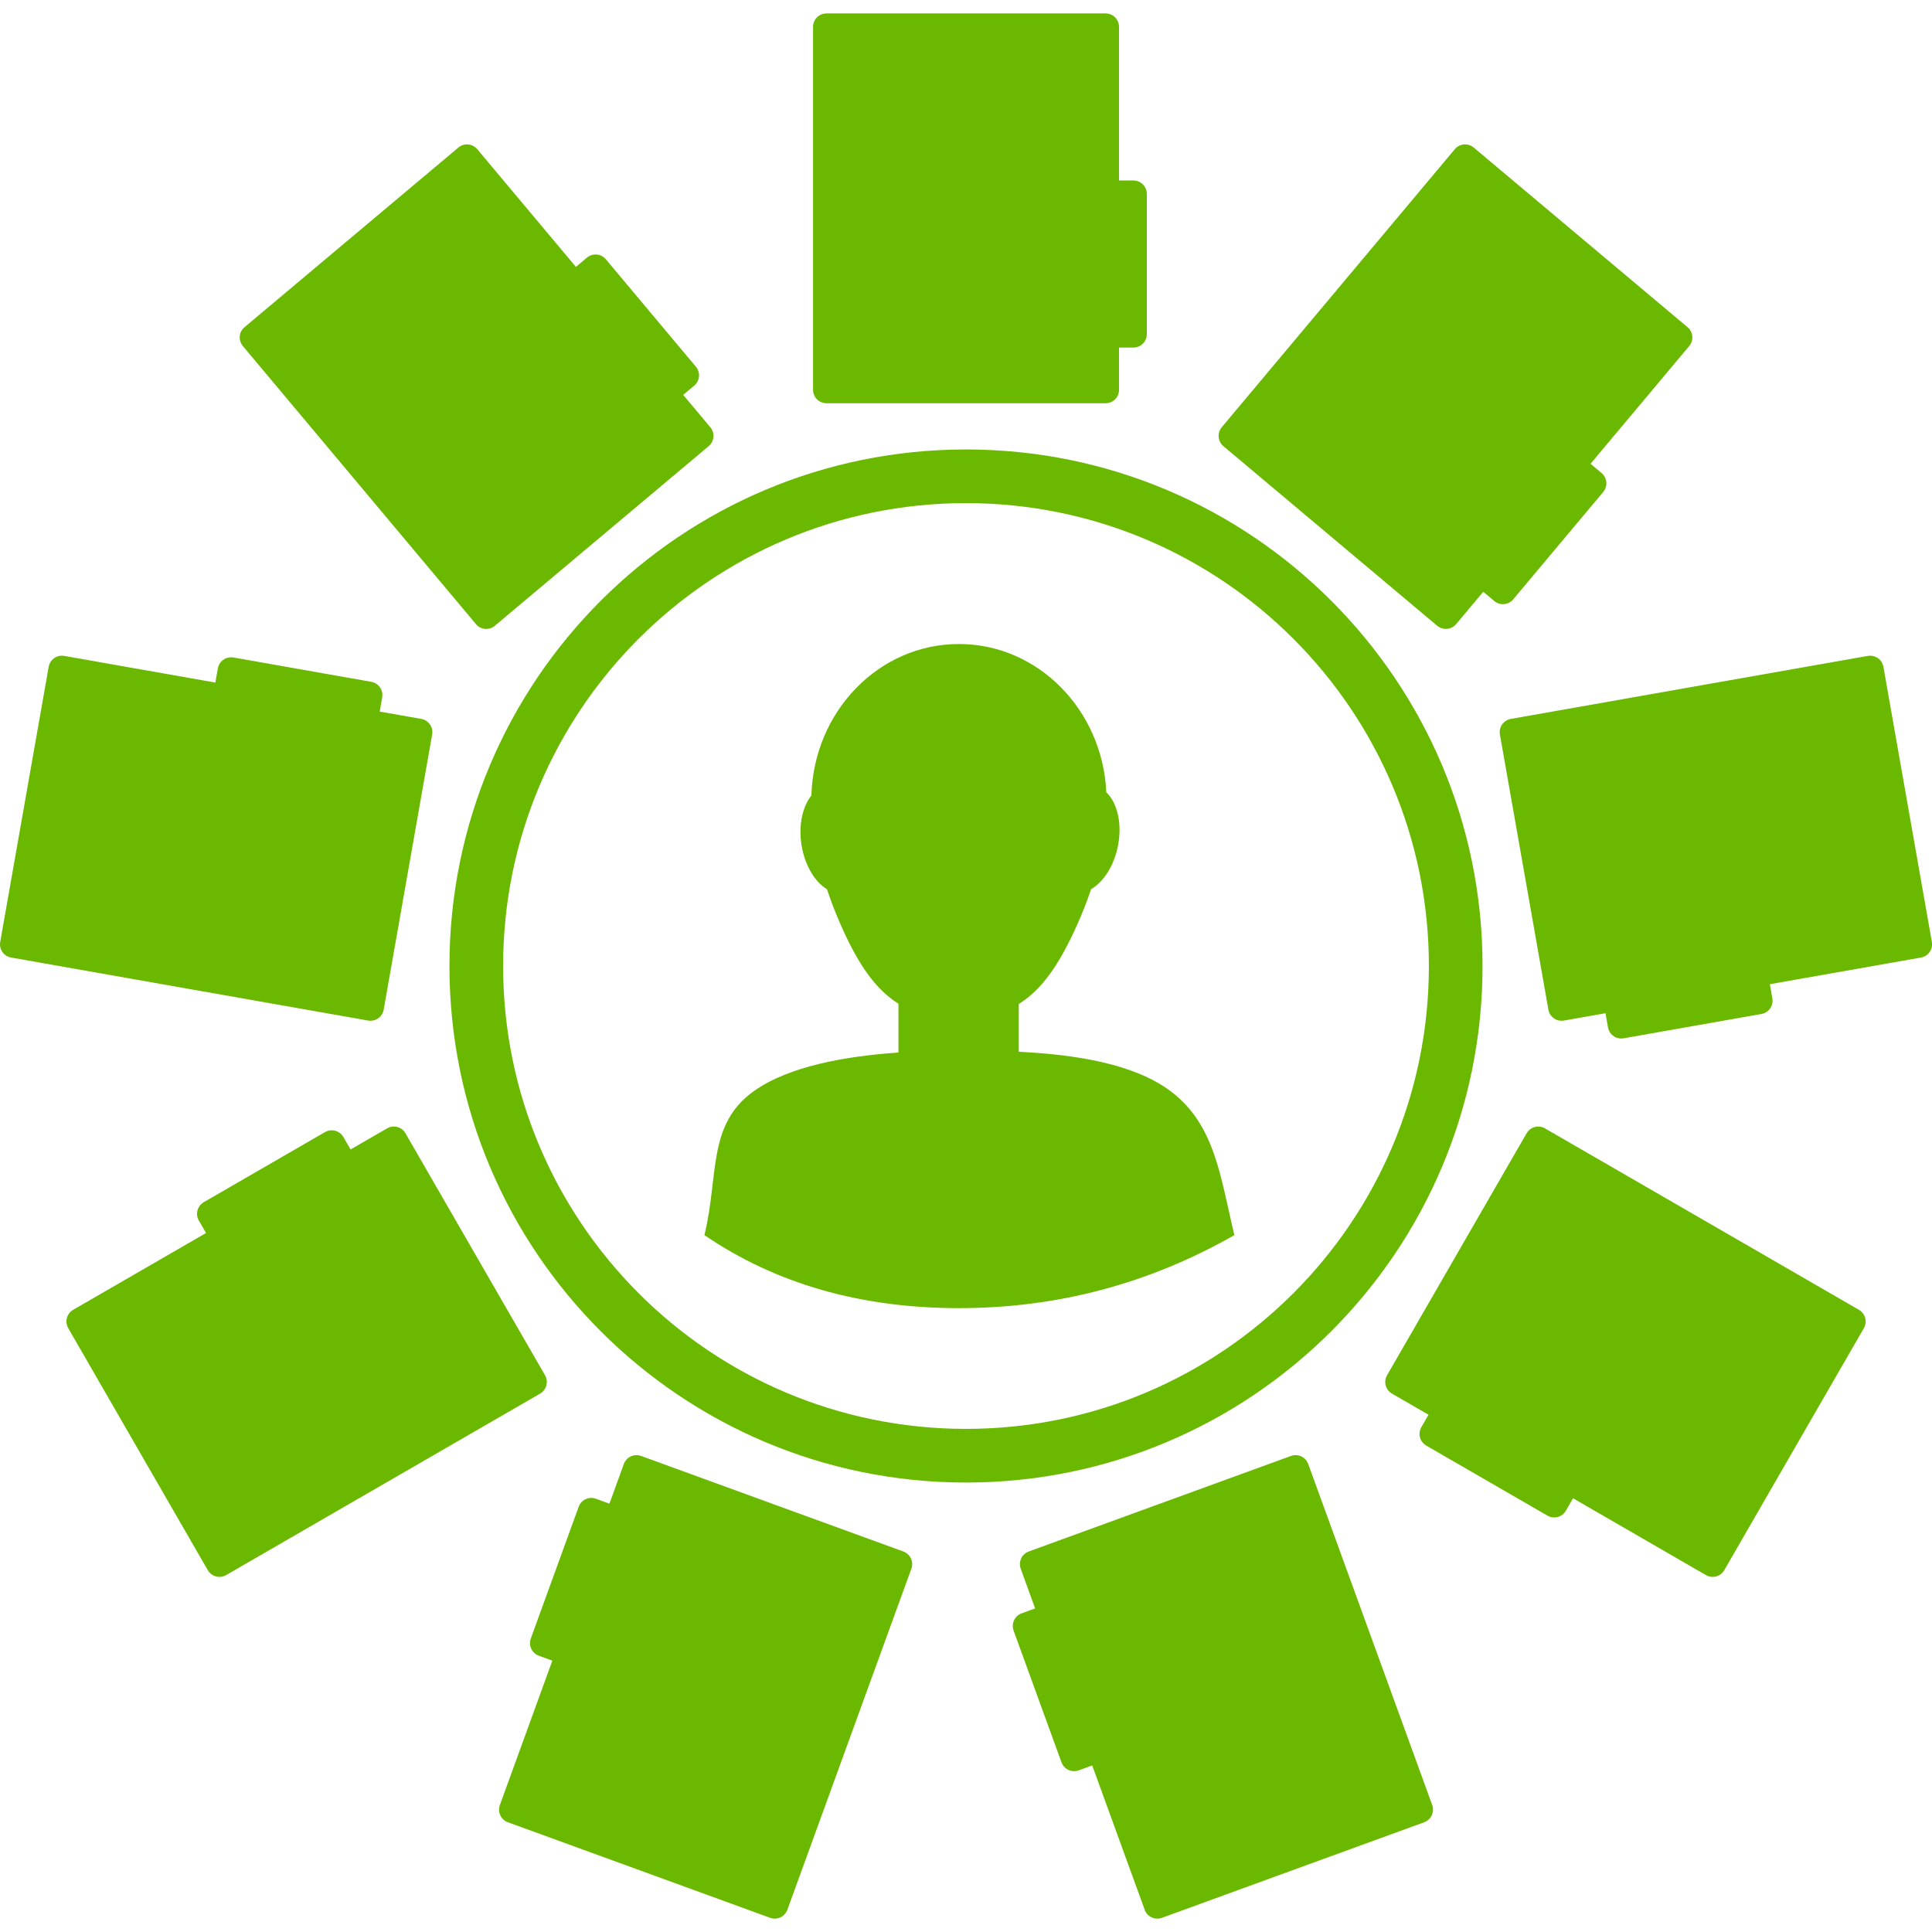 <?xml version="1.0" encoding="UTF-8"?>
<svg width="92px" height="92px" viewBox="0 0 92 92" version="1.1" xmlns="http://www.w3.org/2000/svg" xmlns:xlink="http://www.w3.org/1999/xlink">
    <title>icon/librarian</title>
    <defs>
        <filter id="filter-1">
            <feColorMatrix in="SourceGraphic" type="matrix" values="0 0 0 0 0.24 0 0 0 0 0.48 0 0 0 0 0.96 0 0 0 1 0"></feColorMatrix>
        </filter>
    </defs>
    <g id="Badges" stroke="none" stroke-width="1" fill="none" fill-rule="evenodd">
        <g id="icon/librarian" filter="url(#filter-1)">
            <g>
                <path d="M42.783,47.796 C41.674,47.103 40.848,45.886 40.041,44.054 C39.786,43.477 39.566,42.908 39.381,42.347 C38.809,42 38.333,41.228 38.173,40.27 C38.013,39.312 38.212,38.413 38.638,37.88 C38.75,33.876 41.852,30.667 45.663,30.667 C49.425,30.667 52.497,33.795 52.682,37.728 C53.22,38.239 53.456,39.274 53.219,40.361 C53.018,41.283 52.526,42.014 51.956,42.342 C51.769,42.905 51.545,43.475 51.285,44.054 C50.457,45.899 49.629,47.119 48.513,47.81 L48.513,50.084 C51.153,50.215 53.971,50.635 55.736,51.956 C57.862,53.548 58.108,56.025 58.78,58.815 C54.714,61.133 50.342,62.292 45.663,62.292 C40.983,62.292 36.944,61.133 33.543,58.815 C34.238,56.006 33.657,53.547 35.9,51.956 C37.574,50.768 40.264,50.295 42.783,50.12 L42.783,47.796 Z M30.435,69.304 L30.526,69.33 C30.526,69.33 30.527,69.33 30.527,69.33 L43.017,73.881 C43.348,74.002 43.519,74.369 43.399,74.7 L37.493,90.943 C37.384,91.245 37.071,91.414 36.766,91.352 L36.675,91.326 C36.675,91.326 36.675,91.326 36.675,91.325 L24.185,86.774 C23.853,86.653 23.682,86.287 23.803,85.955 L26.302,79.079 L25.658,78.845 C25.327,78.723 25.156,78.357 25.276,78.025 L27.557,71.75 C27.678,71.419 28.044,71.248 28.376,71.368 L28.376,71.369 L29.02,71.603 L29.708,69.712 C29.817,69.41 30.13,69.241 30.435,69.304 Z M62.257,69.625 L62.296,69.711 C62.296,69.711 62.296,69.712 62.295,69.712 L63.193,72.181 L63.202,72.203 C63.202,72.203 63.202,72.204 63.202,72.204 L68.201,85.955 C68.321,86.287 68.15,86.653 67.819,86.774 L55.329,91.325 C54.997,91.446 54.631,91.276 54.51,90.944 C54.51,90.944 54.51,90.944 54.51,90.943 L52.01,84.068 L51.366,84.303 C51.065,84.413 50.734,84.282 50.586,84.008 L50.547,83.921 L50.547,83.921 L48.266,77.646 C48.146,77.314 48.317,76.948 48.648,76.827 L49.292,76.592 L48.605,74.7 C48.485,74.369 48.655,74.002 48.987,73.881 L61.477,69.33 C61.778,69.22 62.109,69.351 62.257,69.625 Z M19.308,53.964 L19.307,53.965 L25.954,65.489 C26.129,65.795 26.025,66.185 25.72,66.362 L10.767,75.005 C10.493,75.164 10.149,75.095 9.954,74.857 L9.895,74.772 C9.895,74.771 9.895,74.771 9.895,74.771 L3.249,63.246 C3.073,62.941 3.178,62.55 3.483,62.373 L9.812,58.715 L9.469,58.12 C9.293,57.814 9.398,57.424 9.703,57.247 L15.479,53.908 C15.753,53.749 16.097,53.818 16.292,54.056 L16.351,54.141 C16.351,54.142 16.351,54.142 16.351,54.142 L16.694,54.737 L18.435,53.731 C18.74,53.554 19.131,53.658 19.308,53.964 Z M73.474,53.685 L73.568,53.731 L73.568,53.731 L75.838,55.043 L75.863,55.057 L75.863,55.057 L88.521,62.373 C88.826,62.55 88.93,62.941 88.755,63.246 L82.108,74.771 C81.95,75.046 81.618,75.159 81.33,75.05 L81.236,75.005 C81.236,75.005 81.236,75.005 81.236,75.005 L74.907,71.346 L74.564,71.941 C74.406,72.217 74.073,72.329 73.786,72.22 L73.692,72.175 L73.692,72.175 L67.916,68.837 C67.611,68.66 67.506,68.269 67.682,67.963 L68.025,67.369 L66.284,66.362 C65.979,66.185 65.874,65.795 66.05,65.489 L72.696,53.965 C72.854,53.689 73.187,53.577 73.474,53.685 Z M46,21.403 C59.585,21.403 70.597,32.415 70.597,46 C70.597,59.585 59.585,70.597 46,70.597 C32.415,70.597 21.403,59.585 21.403,46 C21.403,32.415 32.415,21.403 46,21.403 Z M46,23.958 C33.827,23.958 23.958,33.827 23.958,46 C23.958,58.173 33.827,68.042 46,68.042 C58.173,68.042 68.042,58.173 68.042,46 C68.042,33.827 58.173,23.958 46,23.958 Z M89.663,31.659 L89.686,31.751 C89.686,31.751 89.686,31.751 89.686,31.751 L91.994,44.857 C92.055,45.204 91.823,45.535 91.476,45.597 L84.279,46.867 L84.398,47.544 C84.459,47.891 84.227,48.223 83.879,48.284 L77.311,49.444 C76.996,49.5 76.693,49.313 76.594,49.018 L76.571,48.926 L76.571,48.926 L76.452,48.249 L74.473,48.598 C74.157,48.654 73.854,48.468 73.756,48.172 L73.733,48.08 L73.733,48.08 L71.424,34.975 C71.363,34.627 71.595,34.296 71.943,34.234 L75.878,33.54 L81.119,32.614 C81.122,32.614 81.125,32.613 81.127,32.613 L88.946,31.233 C89.262,31.177 89.564,31.363 89.663,31.659 Z M2.963,31.223 L3.058,31.233 L3.058,31.233 L10.255,32.503 L10.374,31.827 C10.43,31.511 10.708,31.29 11.02,31.299 L11.114,31.308 L11.114,31.308 L17.682,32.468 C18.029,32.53 18.261,32.861 18.2,33.208 L18.081,33.885 L20.061,34.234 C20.408,34.296 20.64,34.627 20.579,34.975 L18.271,48.08 C18.216,48.396 17.937,48.617 17.625,48.608 L17.531,48.598 L17.531,48.598 L14.94,48.141 L14.931,48.14 C14.922,48.138 14.922,48.138 14.922,48.138 L13.593,47.903 L0.528,45.597 C0.181,45.535 -0.051,45.204 0.01,44.857 L2.318,31.751 C2.373,31.435 2.652,31.214 2.963,31.223 Z M22.727,7.104 L22.727,7.105 L27.424,12.709 L27.949,12.268 C28.22,12.041 28.623,12.076 28.85,12.347 L28.85,12.347 L33.137,17.462 C33.364,17.733 33.329,18.135 33.059,18.362 L32.533,18.804 L33.826,20.346 C34.052,20.616 34.017,21.019 33.747,21.246 L23.564,29.799 C23.294,30.026 22.891,29.991 22.664,29.721 L22.664,29.72 L11.565,16.479 C11.339,16.209 11.374,15.807 11.644,15.58 L21.827,7.026 C22.097,6.799 22.5,6.834 22.727,7.104 Z M70.176,7.026 L70.177,7.026 L80.359,15.58 C80.629,15.807 80.665,16.209 80.438,16.479 L75.74,22.085 L76.266,22.526 C76.536,22.753 76.571,23.156 76.345,23.426 L72.057,28.541 C71.83,28.812 71.428,28.847 71.157,28.621 L71.157,28.62 L70.632,28.179 L69.34,29.72 C69.136,29.964 68.789,30.017 68.525,29.86 L68.439,29.799 L58.257,21.246 C57.987,21.019 57.952,20.616 58.178,20.346 L69.276,7.105 C69.503,6.835 69.906,6.799 70.176,7.026 Z M52.648,0.639 C53,0.639 53.287,0.925 53.287,1.278 L53.287,8.595 L53.972,8.595 C54.325,8.595 54.611,8.881 54.611,9.234 L54.611,15.911 C54.611,16.264 54.325,16.55 53.972,16.55 L53.287,16.55 L53.287,18.563 C53.287,18.916 53,19.202 52.648,19.202 L39.356,19.202 C39.003,19.202 38.717,18.916 38.717,18.563 L38.717,1.278 C38.717,0.925 39.003,0.639 39.356,0.639 L52.648,0.639 Z" id="Icon-color" fill="#6BB800" fill-rule="nonzero"></path>
            </g>
        </g>
    </g>
</svg>
